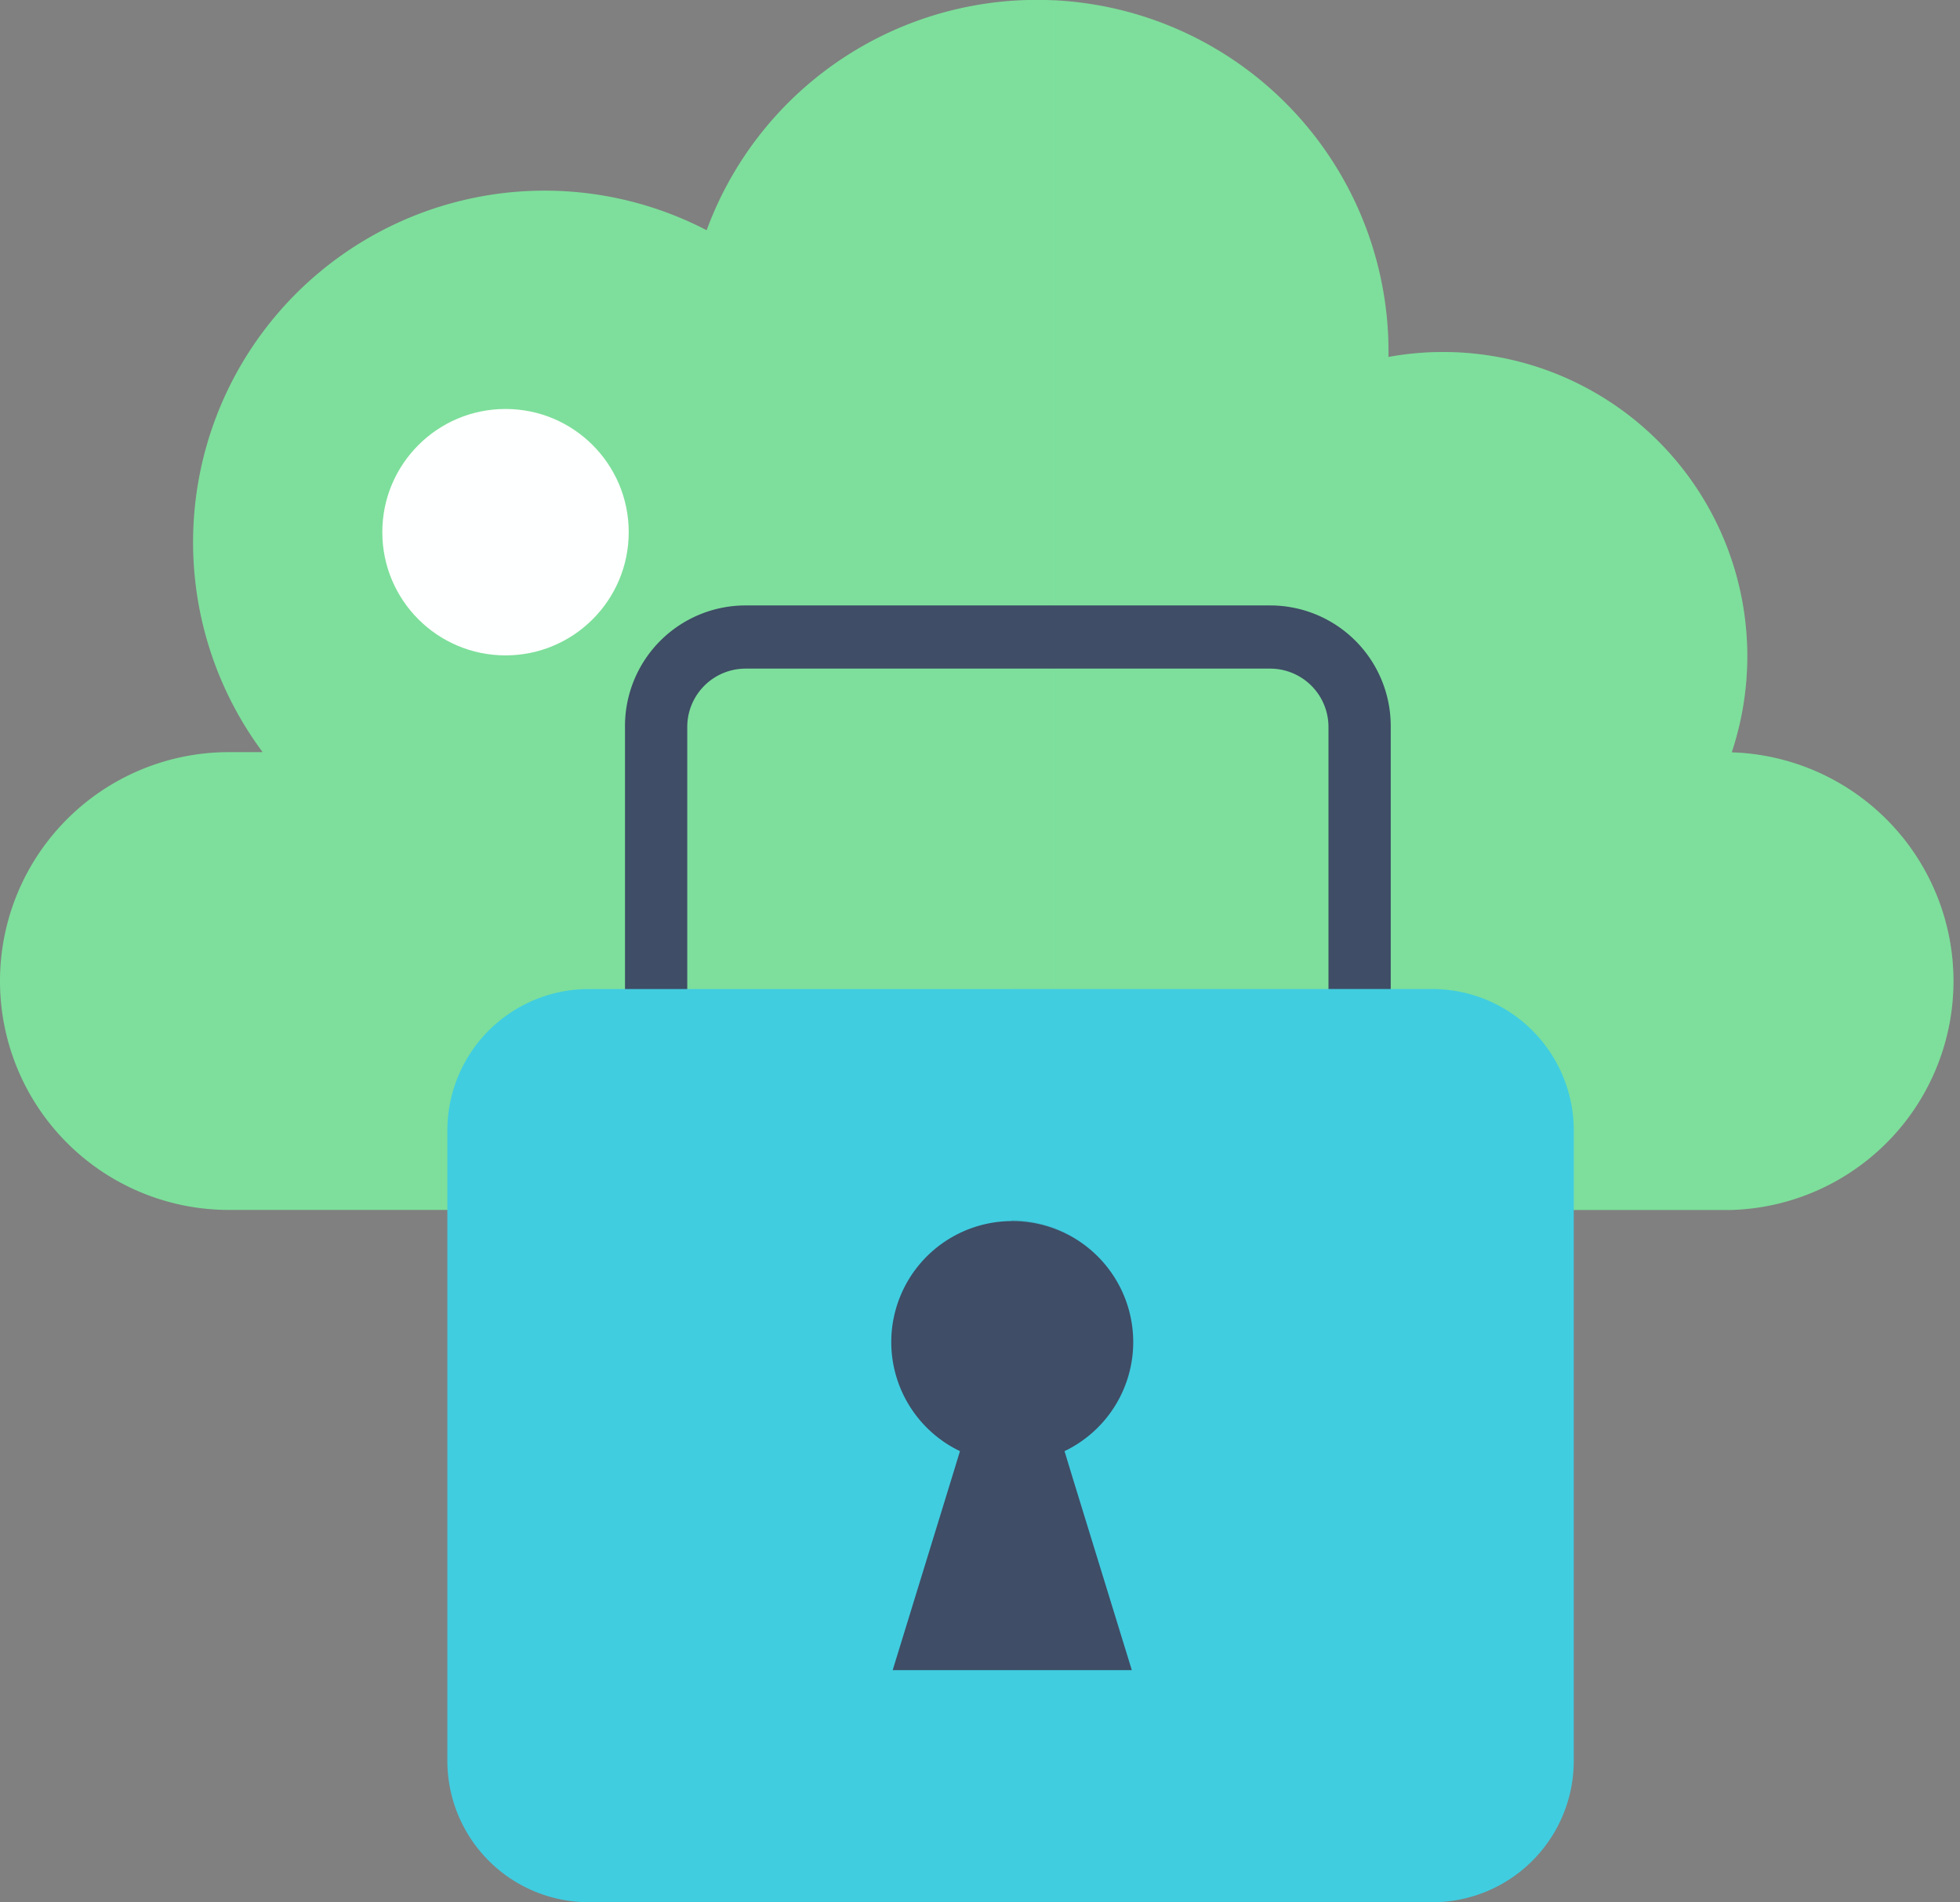 <svg xmlns="http://www.w3.org/2000/svg" viewBox="0 0 105.15 102.05"><rect x="0" y="0" width="105.15" height="102.05" fill="#808080" stroke="none"/><defs><style>.cls-1{isolation:isolate;}.cls-2{fill:#7ddf9b;}.cls-3{opacity:0.2;mix-blend-mode:multiply;}.cls-4{fill:#feffff;}.cls-5{fill:#3f4d66;}.cls-6{fill:#40cde0;}</style></defs><title>Asset 10</title><g class="cls-1"><g id="Layer_2" data-name="Layer 2"><g id="Layer_1-2" data-name="Layer 1"><path class="cls-2" d="M92.9,40.37A16.32,16.32,0,0,0,74.49,19.15c0-.09,0-.18,0-.27a18.87,18.87,0,0,0-36.58-6.53,18.86,18.86,0,0,0-23.82,28H12.28a12.28,12.28,0,0,0,0,24.56H92.87a12.28,12.28,0,0,0,0-24.55Z"/><g class="cls-3"><path class="cls-2" d="M92.9,40.37A16.32,16.32,0,0,0,74.49,19.15c0-.09,0-.18,0-.27A18.87,18.87,0,0,0,56.54,0V64.92H92.87a12.28,12.28,0,0,0,0-24.55Z"/></g><circle class="cls-4" cx="27.12" cy="28.55" r="6.61"/><path class="cls-5" d="M72.94,58.08H35.2a1.67,1.67,0,0,1-1.67-1.67V39A6.47,6.47,0,0,1,40,32.48H68.15A6.47,6.47,0,0,1,74.61,39V56.41A1.67,1.67,0,0,1,72.94,58.08ZM36.87,54.74H71.27V39a3.13,3.13,0,0,0-3.13-3.13H40A3.13,3.13,0,0,0,36.87,39Z"/><path class="cls-6" d="M76.84,53.06H31.55A7.59,7.59,0,0,0,24,60.66v33.8a7.59,7.59,0,0,0,7.59,7.59H76.84a7.59,7.59,0,0,0,7.59-7.59V60.66A7.59,7.59,0,0,0,76.84,53.06Z"/><g class="cls-3"><path class="cls-6" d="M76.71,53.06H54.2v49H76.71a7.59,7.59,0,0,0,7.59-7.59V60.66A7.59,7.59,0,0,0,76.71,53.06Z"/></g><path class="cls-5" d="M57.11,77.85a6.49,6.49,0,1,0-5.61,0l-.4,1.31L47.89,89.6H60.72L57.51,79.17Z"/><g class="cls-3"><path class="cls-5" d="M57.07,77.8a6.49,6.49,0,0,0-2.81-12.34v24.1h6.42L57.48,79.11Z"/></g></g></g></g></svg>